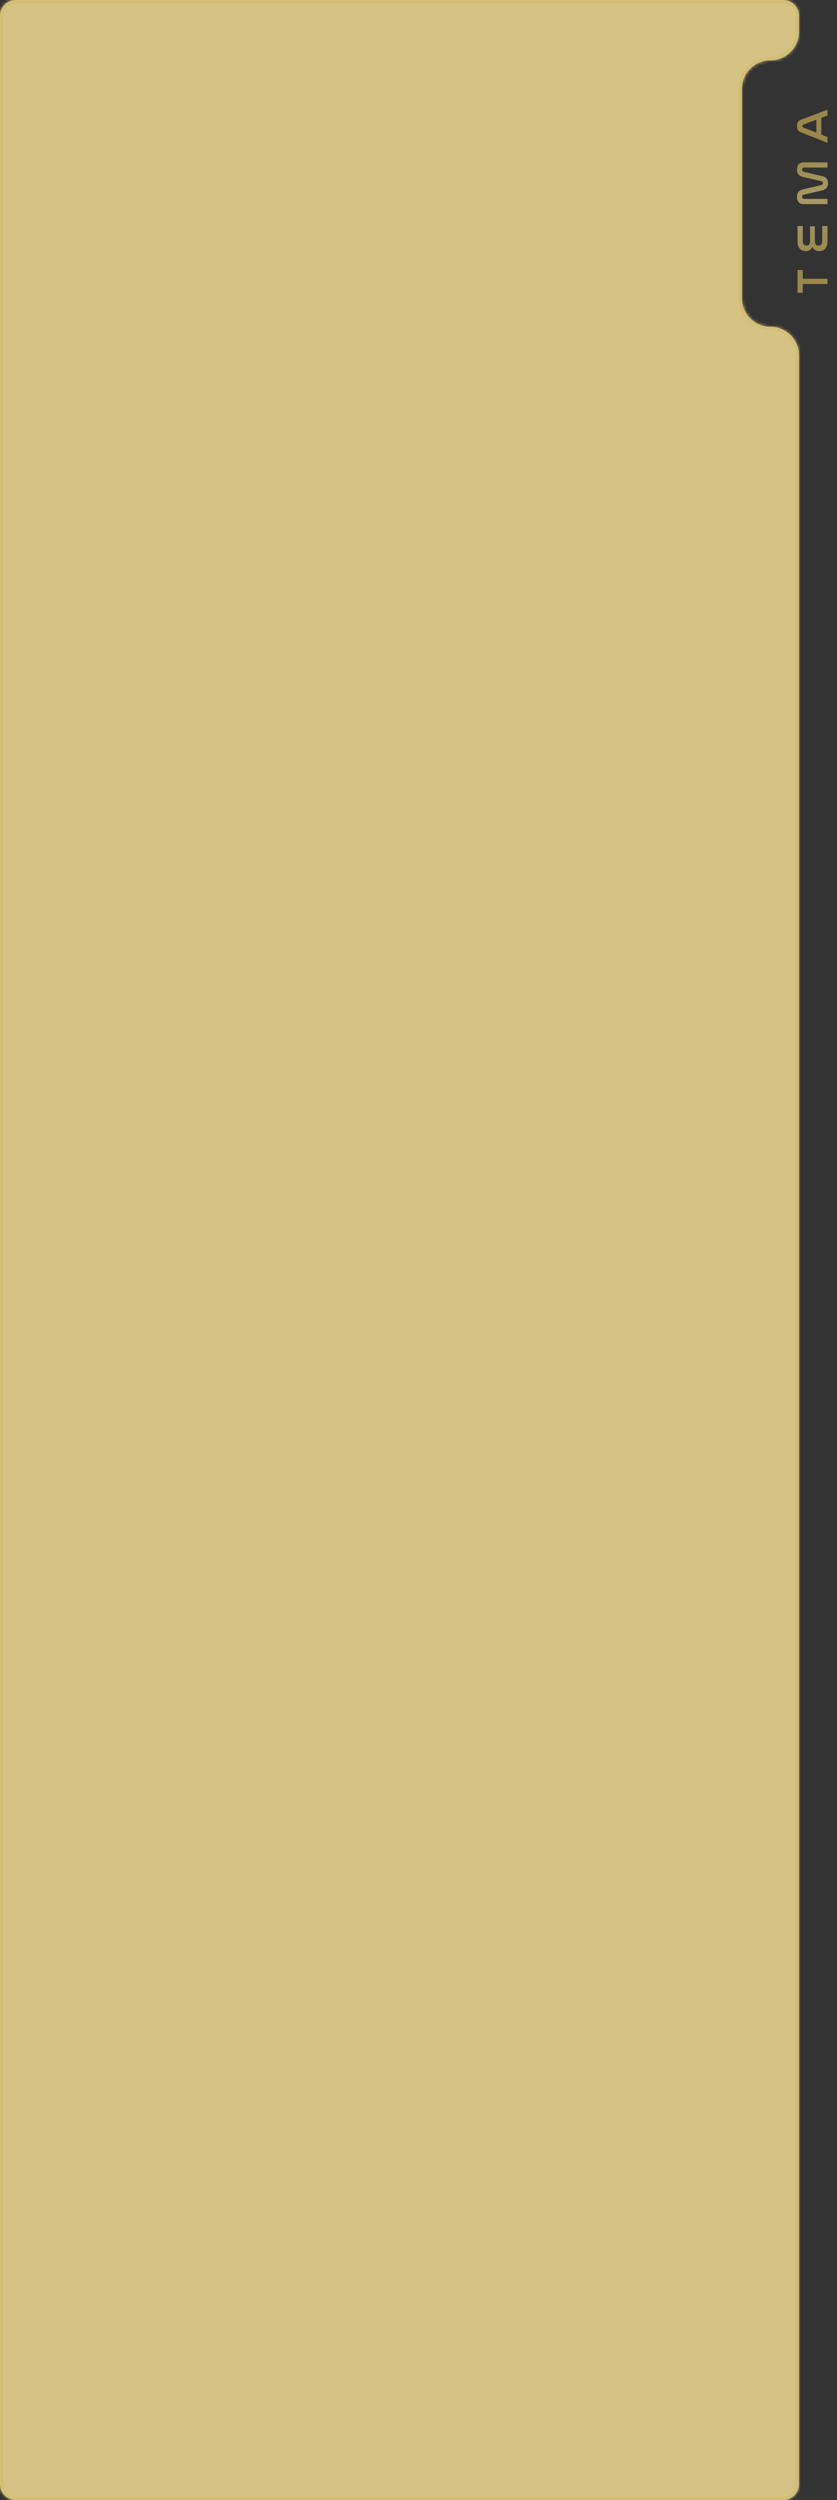 <svg width="264" height="788" viewBox="0 0 264 788" fill="none" xmlns="http://www.w3.org/2000/svg">
<rect x="0" y="0" width="264" height="788" fill="#333333" stroke="none"/>
<mask id="path-1-inside-1_337_1060" fill="white">
<path fill-rule="evenodd" clip-rule="evenodd" d="M5 0C2.239 0 0 2.239 0 5V783C0 785.761 2.239 788 5 788H247C249.761 788 252 785.761 252 783V112C252 107.029 247.971 103 243 103V103C238.029 103 234 98.971 234 94V28C234 23.029 238.029 19 243 19V19C247.971 19 252 14.971 252 10V5C252 2.239 249.761 0 247 0H5Z"/>
</mask>
<path fill-rule="evenodd" clip-rule="evenodd" d="M5 0C2.239 0 0 2.239 0 5V783C0 785.761 2.239 788 5 788H247C249.761 788 252 785.761 252 783V112C252 107.029 247.971 103 243 103V103C238.029 103 234 98.971 234 94V28C234 23.029 238.029 19 243 19V19C247.971 19 252 14.971 252 10V5C252 2.239 249.761 0 247 0H5Z" fill="#D6C282"/>
<path d="M1 5C1 2.791 2.791 1 5 1V-1C1.686 -1 -1 1.686 -1 5H1ZM1 783V5H-1V783H1ZM5 787C2.791 787 1 785.209 1 783H-1C-1 786.314 1.686 789 5 789V787ZM247 787H5V789H247V787ZM251 783C251 785.209 249.209 787 247 787V789C250.314 789 253 786.314 253 783H251ZM251 112V783H253V112H251ZM235 94V28H233V94H235ZM251 5V10H253V5H251ZM247 1C249.209 1 251 2.791 251 5H253C253 1.686 250.314 -1 247 -1V1ZM5 1H247V-1H5V1ZM243 20C248.523 20 253 15.523 253 10H251C251 14.418 247.418 18 243 18V20ZM235 28C235 23.582 238.582 20 243 20V18C237.477 18 233 22.477 233 28H235ZM243 102C238.582 102 235 98.418 235 94H233C233 99.523 237.477 104 243 104V102ZM253 112C253 106.477 248.523 102 243 102V104C247.418 104 251 107.582 251 112H253Z" fill="#D3BD74" mask="url(#path-1-inside-1_337_1060)"/>
<path d="M251.55 92.287L253.202 92.287L253.202 89.529L261 89.529L261 87.863L253.202 87.863L253.202 85.105L251.55 85.105L251.55 92.287ZM251.55 75.973C251.55 78.199 252.614 79.137 254.126 79.137C255.162 79.137 255.89 78.689 256.254 77.807C256.618 78.675 257.346 79.165 258.424 79.165C259.894 79.165 261 78.255 261 76.015L261 71.227L259.348 71.227L259.348 76.015C259.348 76.981 258.9 77.443 258.158 77.443C257.388 77.443 257.01 76.953 257.01 76.001L257.01 71.311L255.512 71.311L255.512 75.959C255.512 76.911 255.162 77.401 254.392 77.401C253.664 77.401 253.202 76.967 253.202 75.973L253.202 71.241L251.55 71.241L251.55 75.973ZM253.58 62.696C253.216 62.696 252.978 62.458 252.978 62.024C252.978 61.646 253.174 61.436 253.482 61.366L259.264 60.022C260.482 59.742 261.168 59.056 261.168 57.74C261.168 56.438 260.51 55.794 259.264 55.5L253.482 54.142C253.174 54.072 252.978 53.876 252.978 53.484C252.978 53.05 253.216 52.812 253.58 52.812L261 52.812L261 51.174L253.496 51.174C252.236 51.174 251.382 51.916 251.382 53.442C251.382 54.8 252.054 55.5 253.244 55.766L259.026 57.096C259.362 57.18 259.558 57.376 259.558 57.726C259.558 58.076 259.362 58.272 259.026 58.356L253.244 59.686C252.054 59.952 251.382 60.722 251.382 62.066C251.382 63.592 252.236 64.334 253.496 64.334L261 64.334L261 62.696L253.58 62.696ZM261 36.396L261 34.562L252.6 37.754C251.704 38.062 251.382 38.734 251.382 39.714C251.382 40.708 251.704 41.38 252.6 41.702L261 45.02L261 43.2L259.054 42.43L259.054 37.138L261 36.396ZM253.398 40.204C253.174 40.106 253.076 39.952 253.076 39.728C253.076 39.504 253.174 39.35 253.398 39.266L257.486 37.726L257.486 41.814L253.398 40.204Z" fill="#99874B"/>
<path d="M251.55 92.287L253.202 92.287L253.202 89.529L261 89.529L261 87.863L253.202 87.863L253.202 85.105L251.55 85.105L251.55 92.287ZM251.55 75.973C251.55 78.199 252.614 79.137 254.126 79.137C255.162 79.137 255.89 78.689 256.254 77.807C256.618 78.675 257.346 79.165 258.424 79.165C259.894 79.165 261 78.255 261 76.015L261 71.227L259.348 71.227L259.348 76.015C259.348 76.981 258.9 77.443 258.158 77.443C257.388 77.443 257.01 76.953 257.01 76.001L257.01 71.311L255.512 71.311L255.512 75.959C255.512 76.911 255.162 77.401 254.392 77.401C253.664 77.401 253.202 76.967 253.202 75.973L253.202 71.241L251.55 71.241L251.55 75.973ZM253.58 62.696C253.216 62.696 252.978 62.458 252.978 62.024C252.978 61.646 253.174 61.436 253.482 61.366L259.264 60.022C260.482 59.742 261.168 59.056 261.168 57.74C261.168 56.438 260.51 55.794 259.264 55.5L253.482 54.142C253.174 54.072 252.978 53.876 252.978 53.484C252.978 53.05 253.216 52.812 253.58 52.812L261 52.812L261 51.174L253.496 51.174C252.236 51.174 251.382 51.916 251.382 53.442C251.382 54.8 252.054 55.5 253.244 55.766L259.026 57.096C259.362 57.18 259.558 57.376 259.558 57.726C259.558 58.076 259.362 58.272 259.026 58.356L253.244 59.686C252.054 59.952 251.382 60.722 251.382 62.066C251.382 63.592 252.236 64.334 253.496 64.334L261 64.334L261 62.696L253.58 62.696ZM261 36.396L261 34.562L252.6 37.754C251.704 38.062 251.382 38.734 251.382 39.714C251.382 40.708 251.704 41.38 252.6 41.702L261 45.02L261 43.2L259.054 42.43L259.054 37.138L261 36.396ZM253.398 40.204C253.174 40.106 253.076 39.952 253.076 39.728C253.076 39.504 253.174 39.35 253.398 39.266L257.486 37.726L257.486 41.814L253.398 40.204Z" fill="url(#paint0_linear_337_1060)" fill-opacity="0.15"/>
<defs>
<linearGradient id="paint0_linear_337_1060" x1="249.512" y1="50.437" x2="263.819" y2="77.726" gradientUnits="userSpaceOnUse">
<stop stop-color="white" stop-opacity="0"/>
<stop offset="0.455" stop-color="white"/>
<stop offset="1" stop-color="white" stop-opacity="0"/>
</linearGradient>
</defs>
</svg>

